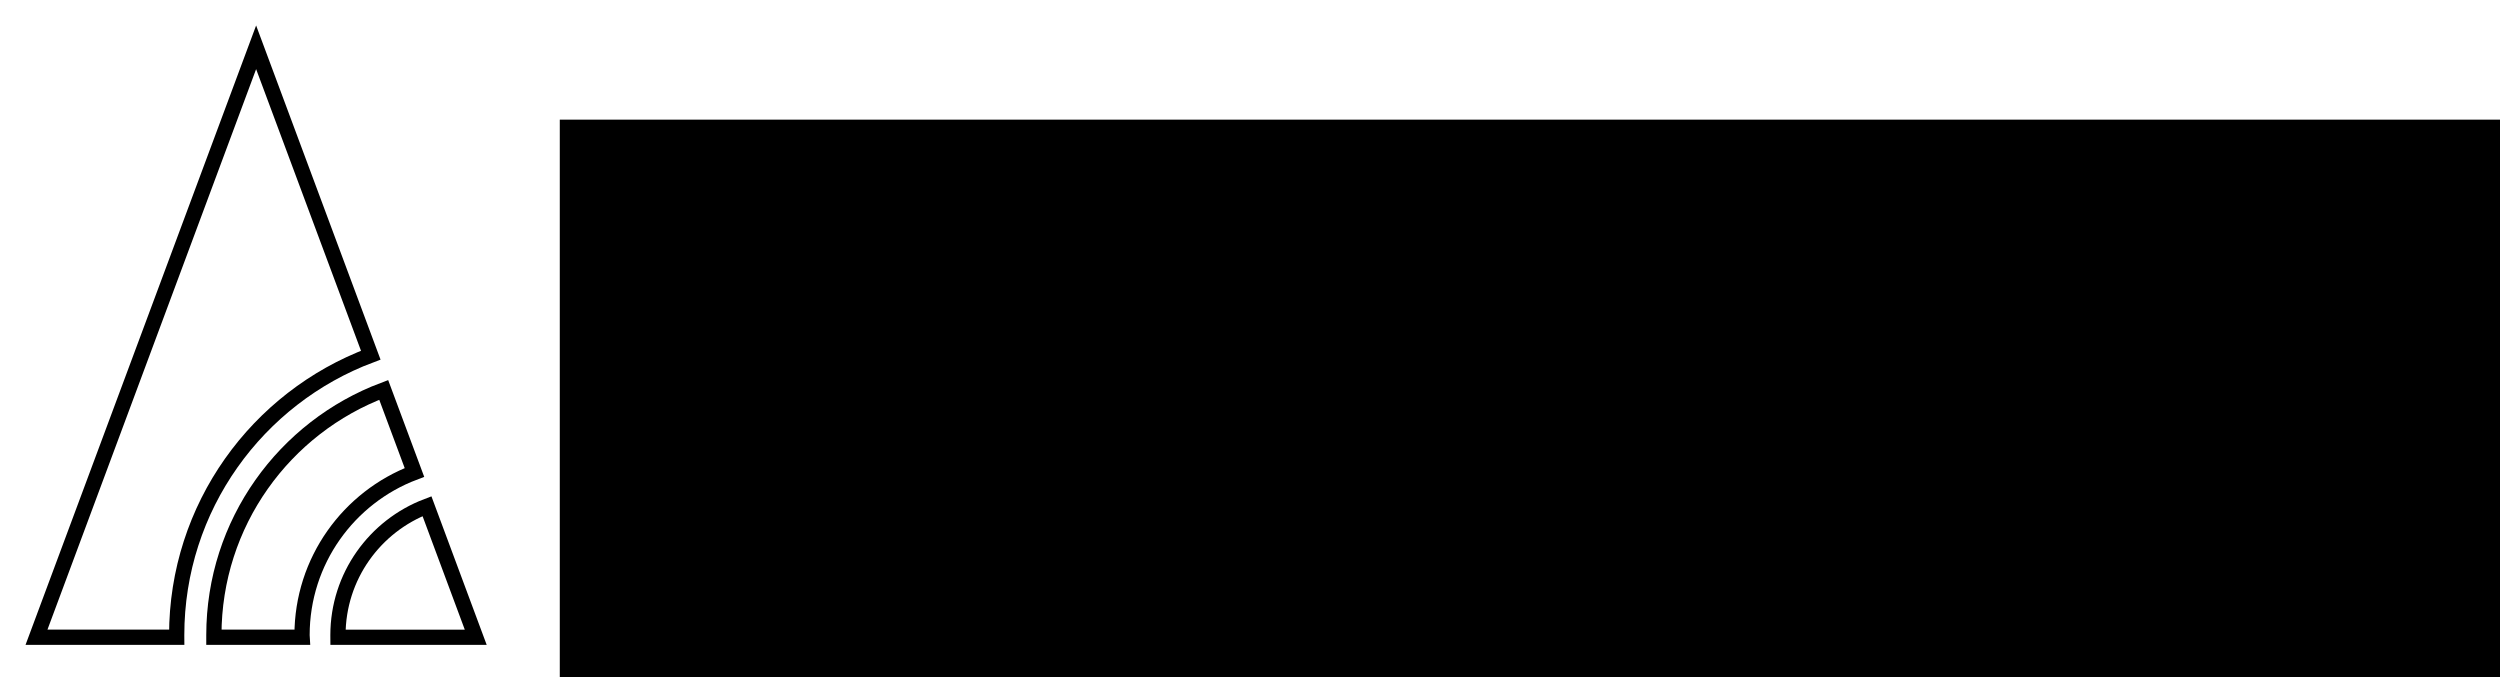 <?xml version="1.0" encoding="UTF-8" standalone="no"?>
<svg
   xmlns:dc="http://purl.org/dc/elements/1.1/"
   xmlns:cc="http://creativecommons.org/ns#"
   xmlns:rdf="http://www.w3.org/1999/02/22-rdf-syntax-ns#"
   xmlns:svg="http://www.w3.org/2000/svg"
   xmlns="http://www.w3.org/2000/svg"
   id="svg8"
   version="1.1"
   viewBox="0 0 109.361 29.633"
   height="29.633mm"
   width="109.361mm">
  <defs
     id="defs2" />
  <g
     transform="translate(-153.206,-196.005)"
     id="layer1">
    <flowRoot
       transform="matrix(0.386,0,0,0.386,575.825,118.655)"
       style="font-style:normal;font-variant:normal;font-weight:normal;font-stretch:normal;font-size:40px;line-height:81.1%;font-family:'Linux Libertine O';-inkscape-font-specification:'Linux Libertine O';letter-spacing:0px;word-spacing:0px;fill:#000000;fill-opacity:1;stroke:none;stroke-width:1px;stroke-linecap:butt;stroke-linejoin:miter;stroke-opacity:1"
       id="flowRoot815"
       xml:space="preserve"><flowRegion
         id="flowRegion817"><rect
           y="213.948"
           x="-1031.429"
           height="491.429"
           width="1040"
           id="rect819" /></flowRegion><flowPara
         style="font-style:normal;font-variant:normal;font-weight:normal;font-stretch:normal;font-family:'Futura Std';-inkscape-font-specification:'Futura Std'"
         id="flowPara821">technikum29</flowPara></flowRoot>    <g
       id="layer1-4"
       transform="matrix(0.325,0,0,0.325,250.269,239.651)">
      <path
         id="path68"
         style="fill:none;stroke:#000000;stroke-width:2.05;stroke-linecap:butt;stroke-linejoin:miter;stroke-miterlimit:4;stroke-dasharray:none;stroke-opacity:1"
         d="m -264.182,-127.929 -29.561,79.406 h 18.878 c 0,-0.093 -0.008,-0.186 -0.008,-0.278 0,-17.253 10.861,-31.959 26.122,-37.687 z" />
      <path
         id="path76"
         style="fill:none;stroke:#000000;stroke-width:2.05;stroke-linecap:butt;stroke-linejoin:miter;stroke-miterlimit:4;stroke-dasharray:none;stroke-opacity:1"
         d="m -247.009,-81.813 c -13.362,5.024 -22.859,17.903 -22.859,33.012 v 0.278 h 11.867 c -0.007,-0.093 0,-0.186 0,-0.278 0,-10.008 6.283,-18.554 15.129,-21.904 z" />
      <path
         id="path84"
         style="fill:none;stroke:#000000;stroke-width:2.05;stroke-linecap:butt;stroke-linejoin:miter;stroke-miterlimit:4;stroke-dasharray:none;stroke-opacity:1"
         d="m -241.184,-66.162 c -7.002,2.663 -11.983,9.428 -11.983,17.362 0,0.093 0.008,0.186 0.008,0.278 h 18.537 z" />
    </g>
    <flowRoot
       xml:space="preserve"
       id="flowRoot953"
       style="font-style:normal;font-variant:normal;font-weight:normal;font-stretch:normal;font-size:40px;line-height:81.1%;font-family:'Linux Libertine O';-inkscape-font-specification:'Linux Libertine O';letter-spacing:0px;word-spacing:0px;fill:#000000;fill-opacity:1;stroke:none;stroke-width:1px;stroke-linecap:butt;stroke-linejoin:miter;stroke-opacity:1"
       transform="matrix(0.21,0,0,0.21,395.161,171.211)"><flowRegion
         id="flowRegion949"><rect
           id="rect947"
           width="1040"
           height="491.429"
           x="-1031.429"
           y="213.948" /></flowRegion><flowPara
         id="flowPara951"
         style="font-style:normal;font-variant:normal;font-weight:normal;font-stretch:normal;font-family:'Futura Std';-inkscape-font-specification:'Futura Std';letter-spacing:2.919px">Lebendiges Museum</flowPara></flowRoot>  </g>
</svg>

